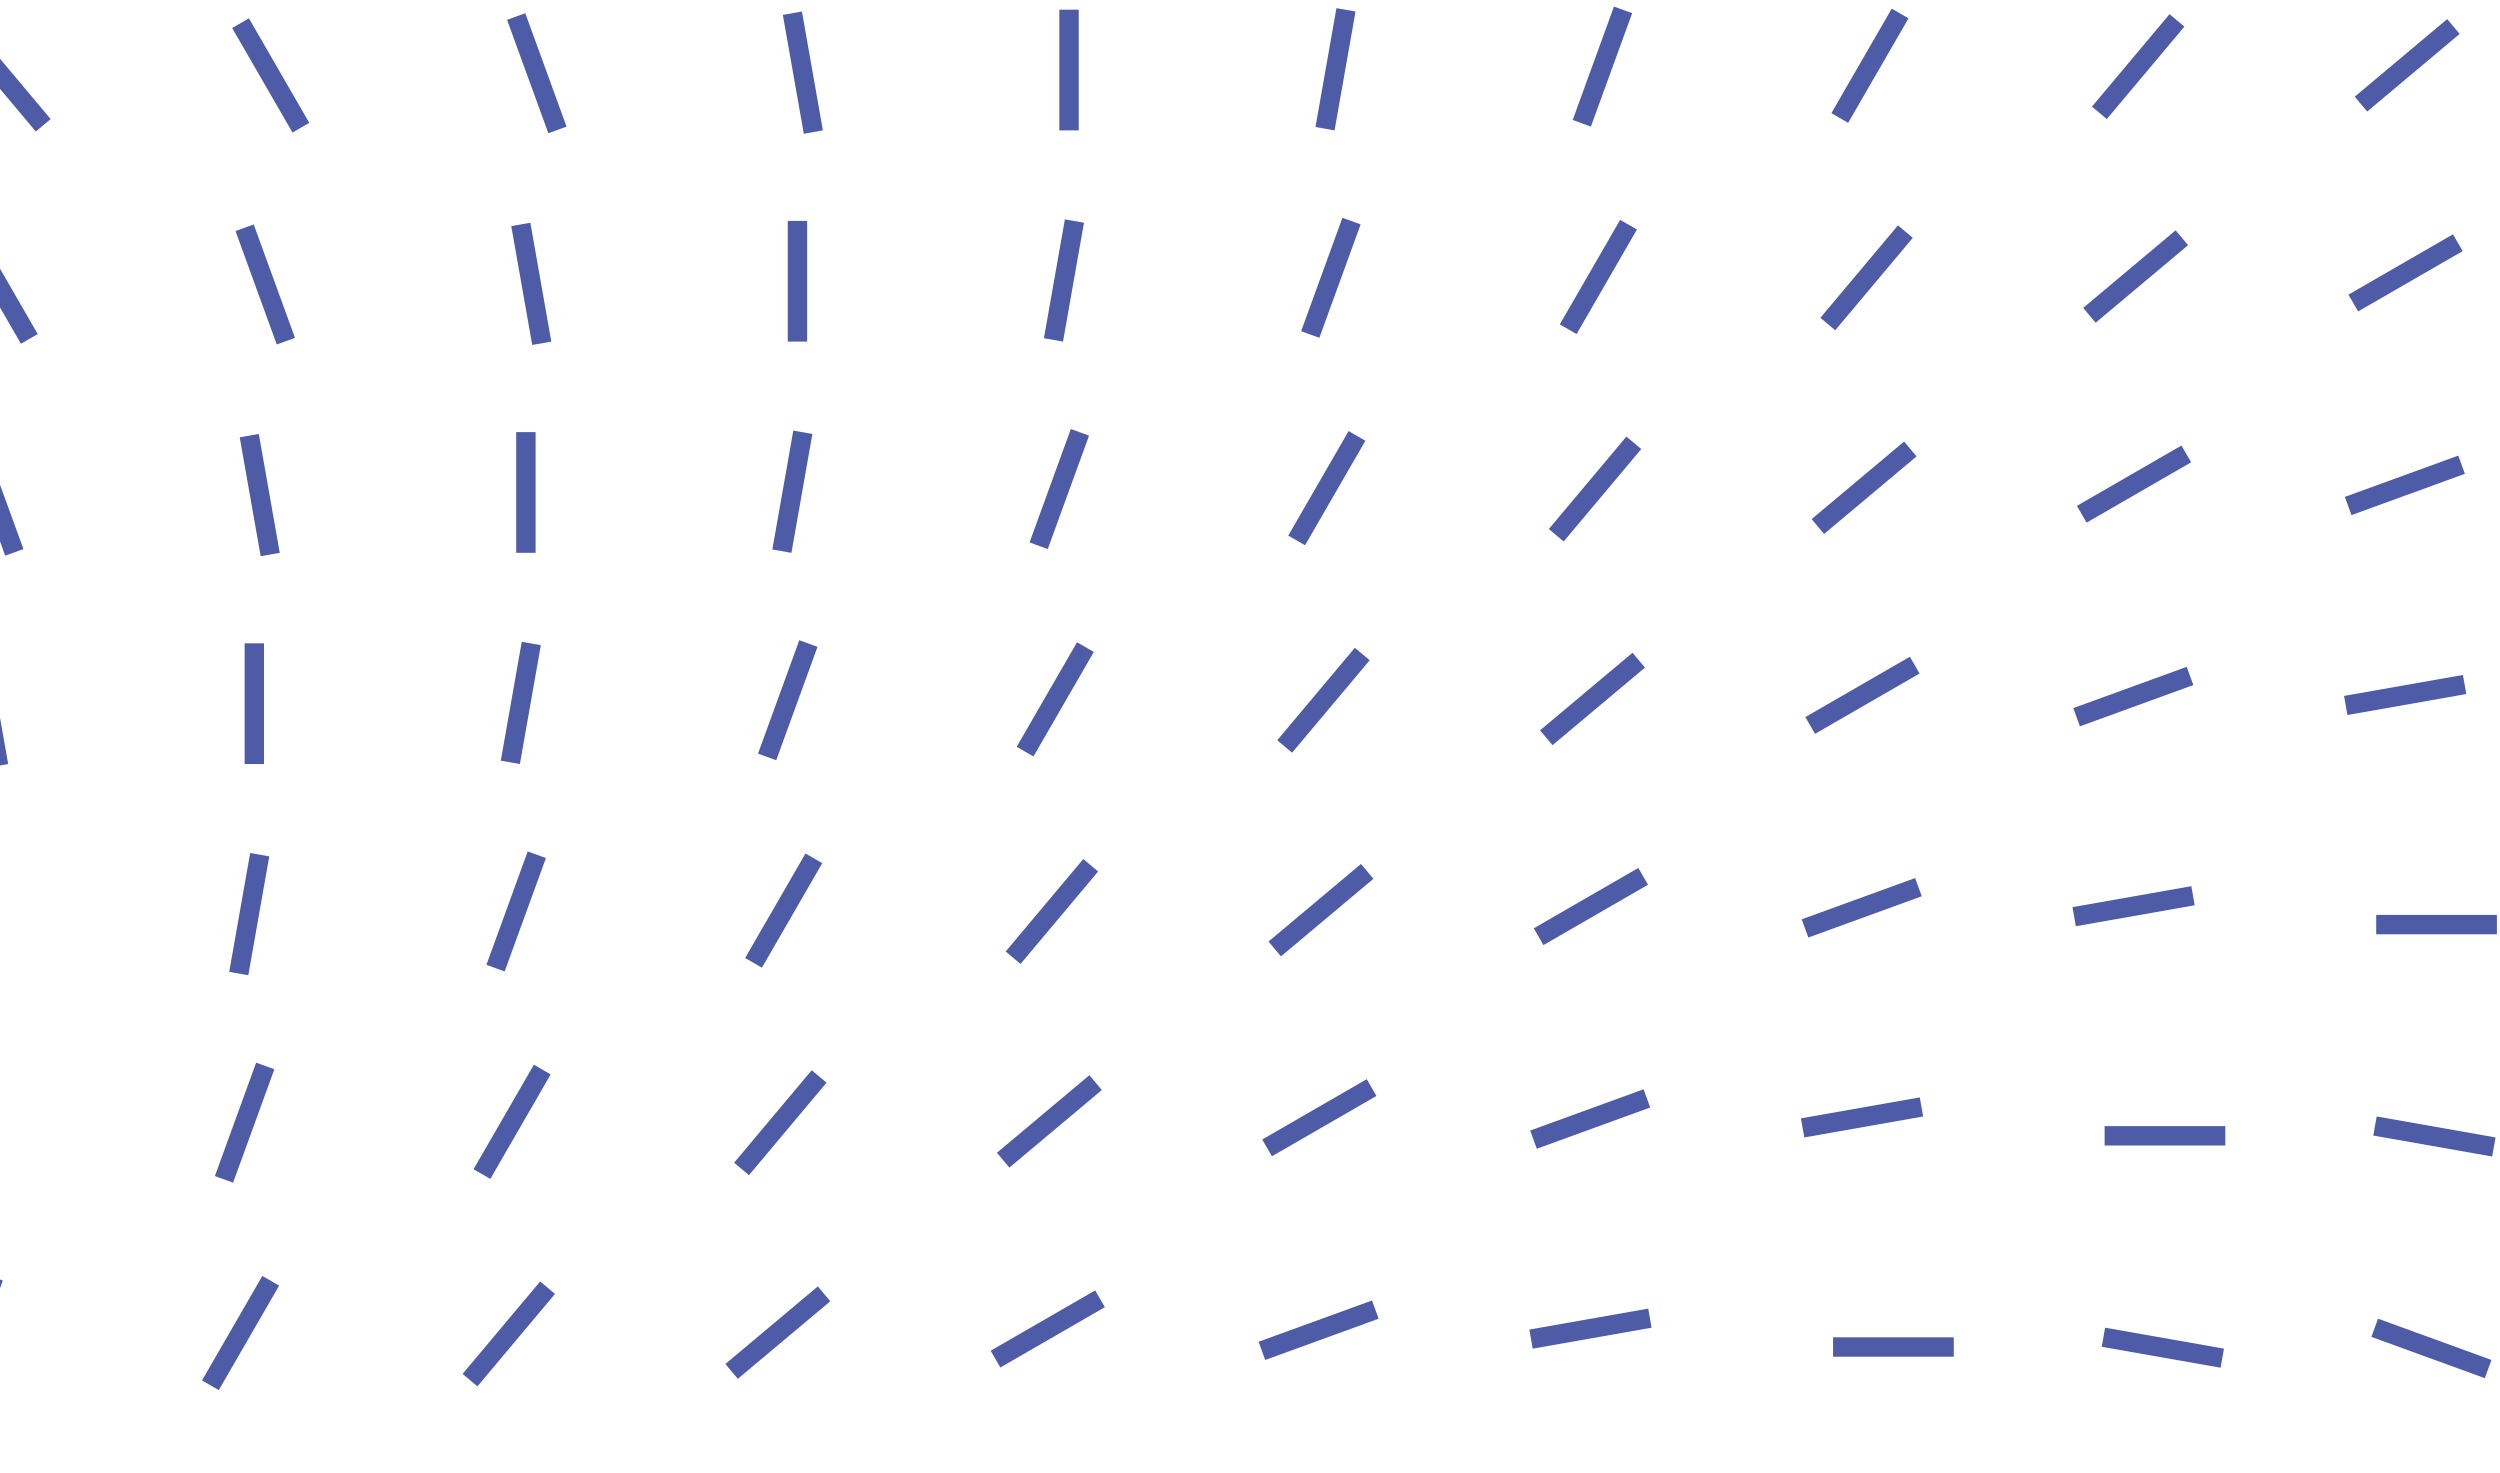 <svg width="258" height="152" viewBox="0 0 258 152" fill="none" xmlns="http://www.w3.org/2000/svg">
<line x1="163.24" y1="12.724" x2="167.5" y2="1.02" stroke="#4E5BA6" stroke-width="2"/>
<line x1="189.864" y1="12.178" x2="196.092" y2="1.391" stroke="#4E5BA6" stroke-width="2"/>
<line x1="216.656" y1="11.645" x2="224.662" y2="2.104" stroke="#4E5BA6" stroke-width="2"/>
<line x1="243.65" y1="10.744" x2="253.192" y2="2.737" stroke="#4E5BA6" stroke-width="2"/>
<line x1="4.461" y1="12.931" x2="-3.546" y2="3.389" stroke="#4E5BA6" stroke-width="2"/>
<line x1="31.052" y1="13.178" x2="24.824" y2="2.391" stroke="#4E5BA6" stroke-width="2"/>
<line x1="57.529" y1="13.408" x2="53.269" y2="1.704" stroke="#4E5BA6" stroke-width="2"/>
<line x1="83.937" y1="13.63" x2="81.774" y2="1.363" stroke="#4E5BA6" stroke-width="2"/>
<line x1="110.324" y1="13.456" x2="110.324" y2="1" stroke="#4E5BA6" stroke-width="2"/>
<line x1="136.742" y1="13.282" x2="138.905" y2="1.016" stroke="#4E5BA6" stroke-width="2"/>
<line x1="135.217" y1="34.522" x2="139.477" y2="22.818" stroke="#4E5BA6" stroke-width="2"/>
<line x1="161.837" y1="33.975" x2="168.065" y2="23.188" stroke="#4E5BA6" stroke-width="2"/>
<line x1="188.628" y1="33.443" x2="196.635" y2="23.901" stroke="#4E5BA6" stroke-width="2"/>
<line x1="215.627" y1="32.542" x2="225.168" y2="24.535" stroke="#4E5BA6" stroke-width="2"/>
<line x1="242.859" y1="31.274" x2="253.646" y2="25.046" stroke="#4E5BA6" stroke-width="2"/>
<line x1="3.029" y1="34.975" x2="-3.199" y2="24.188" stroke="#4E5BA6" stroke-width="2"/>
<line x1="29.502" y1="35.206" x2="25.242" y2="23.502" stroke="#4E5BA6" stroke-width="2"/>
<line x1="55.91" y1="35.427" x2="53.747" y2="23.16" stroke="#4E5BA6" stroke-width="2"/>
<line x1="82.297" y1="35.253" x2="82.297" y2="22.797" stroke="#4E5BA6" stroke-width="2"/>
<line x1="108.718" y1="35.079" x2="110.881" y2="22.813" stroke="#4E5BA6" stroke-width="2"/>
<line x1="107.189" y1="56.32" x2="111.449" y2="44.616" stroke="#4E5BA6" stroke-width="2"/>
<line x1="133.814" y1="55.773" x2="140.042" y2="44.986" stroke="#4E5BA6" stroke-width="2"/>
<line x1="160.605" y1="55.24" x2="168.611" y2="45.698" stroke="#4E5BA6" stroke-width="2"/>
<line x1="187.603" y1="54.338" x2="197.145" y2="46.332" stroke="#4E5BA6" stroke-width="2"/>
<line x1="214.836" y1="53.071" x2="225.623" y2="46.843" stroke="#4E5BA6" stroke-width="2"/>
<line x1="242.33" y1="52.218" x2="254.034" y2="47.958" stroke="#4E5BA6" stroke-width="2"/>
<line x1="1.478" y1="57.004" x2="-2.782" y2="45.3" stroke="#4E5BA6" stroke-width="2"/>
<line x1="27.886" y1="57.224" x2="25.723" y2="44.958" stroke="#4E5BA6" stroke-width="2"/>
<line x1="54.273" y1="57.051" x2="54.273" y2="44.595" stroke="#4E5BA6" stroke-width="2"/>
<line x1="80.691" y1="56.877" x2="82.854" y2="44.611" stroke="#4E5BA6" stroke-width="2"/>
<line x1="79.166" y1="78.117" x2="83.426" y2="66.412" stroke="#4E5BA6" stroke-width="2"/>
<line x1="105.786" y1="77.57" x2="112.014" y2="66.783" stroke="#4E5BA6" stroke-width="2"/>
<line x1="132.578" y1="77.038" x2="140.584" y2="67.496" stroke="#4E5BA6" stroke-width="2"/>
<line x1="159.576" y1="76.136" x2="169.118" y2="68.13" stroke="#4E5BA6" stroke-width="2"/>
<line x1="186.812" y1="74.868" x2="197.599" y2="68.641" stroke="#4E5BA6" stroke-width="2"/>
<line x1="214.306" y1="74.016" x2="226.011" y2="69.756" stroke="#4E5BA6" stroke-width="2"/>
<line x1="242.08" y1="72.803" x2="254.347" y2="70.64" stroke="#4E5BA6" stroke-width="2"/>
<line x1="-0.141" y1="79.022" x2="-2.304" y2="66.756" stroke="#4E5BA6" stroke-width="2"/>
<line x1="26.246" y1="78.849" x2="26.246" y2="66.393" stroke="#4E5BA6" stroke-width="2"/>
<line x1="52.667" y1="78.675" x2="54.83" y2="66.409" stroke="#4E5BA6" stroke-width="2"/>
<line x1="51.138" y1="99.915" x2="55.398" y2="88.21" stroke="#4E5BA6" stroke-width="2"/>
<line x1="77.763" y1="99.367" x2="83.991" y2="88.58" stroke="#4E5BA6" stroke-width="2"/>
<line x1="104.554" y1="98.836" x2="112.561" y2="89.294" stroke="#4E5BA6" stroke-width="2"/>
<line x1="131.553" y1="97.933" x2="141.094" y2="89.927" stroke="#4E5BA6" stroke-width="2"/>
<line x1="158.785" y1="96.666" x2="169.572" y2="90.438" stroke="#4E5BA6" stroke-width="2"/>
<line x1="186.279" y1="95.813" x2="197.984" y2="91.553" stroke="#4E5BA6" stroke-width="2"/>
<line x1="214.053" y1="94.601" x2="226.319" y2="92.438" stroke="#4E5BA6" stroke-width="2"/>
<line x1="24.64" y1="100.472" x2="26.803" y2="88.205" stroke="#4E5BA6" stroke-width="2"/>
<line x1="257.68" y1="95.418" x2="245.224" y2="95.418" stroke="#4E5BA6" stroke-width="2"/>
<line x1="23.115" y1="121.712" x2="27.375" y2="110.007" stroke="#4E5BA6" stroke-width="2"/>
<line x1="49.736" y1="121.165" x2="55.963" y2="110.378" stroke="#4E5BA6" stroke-width="2"/>
<line x1="76.527" y1="120.633" x2="84.533" y2="111.091" stroke="#4E5BA6" stroke-width="2"/>
<line x1="103.525" y1="119.731" x2="113.067" y2="111.725" stroke="#4E5BA6" stroke-width="2"/>
<line x1="130.762" y1="118.463" x2="141.549" y2="112.235" stroke="#4E5BA6" stroke-width="2"/>
<line x1="158.256" y1="117.611" x2="169.96" y2="113.351" stroke="#4E5BA6" stroke-width="2"/>
<line x1="186.029" y1="116.398" x2="198.296" y2="114.235" stroke="#4E5BA6" stroke-width="2"/>
<line x1="229.652" y1="117.216" x2="217.197" y2="117.216" stroke="#4E5BA6" stroke-width="2"/>
<line x1="257.365" y1="118.368" x2="245.099" y2="116.205" stroke="#4E5BA6" stroke-width="2"/>
<line x1="-4.912" y1="143.51" x2="-0.652" y2="131.805" stroke="#4E5BA6" stroke-width="2"/>
<line x1="21.712" y1="142.962" x2="27.94" y2="132.175" stroke="#4E5BA6" stroke-width="2"/>
<line x1="48.504" y1="142.43" x2="56.51" y2="132.889" stroke="#4E5BA6" stroke-width="2"/>
<line x1="75.502" y1="141.529" x2="85.043" y2="133.523" stroke="#4E5BA6" stroke-width="2"/>
<line x1="102.734" y1="140.261" x2="113.521" y2="134.033" stroke="#4E5BA6" stroke-width="2"/>
<line x1="130.228" y1="139.409" x2="141.933" y2="135.149" stroke="#4E5BA6" stroke-width="2"/>
<line x1="158.002" y1="138.196" x2="170.269" y2="136.033" stroke="#4E5BA6" stroke-width="2"/>
<line x1="201.629" y1="139.013" x2="189.173" y2="139.013" stroke="#4E5BA6" stroke-width="2"/>
<line x1="229.338" y1="140.165" x2="217.072" y2="138.003" stroke="#4E5BA6" stroke-width="2"/>
<line x1="256.775" y1="141.288" x2="245.071" y2="137.028" stroke="#4E5BA6" stroke-width="2"/>
</svg>
